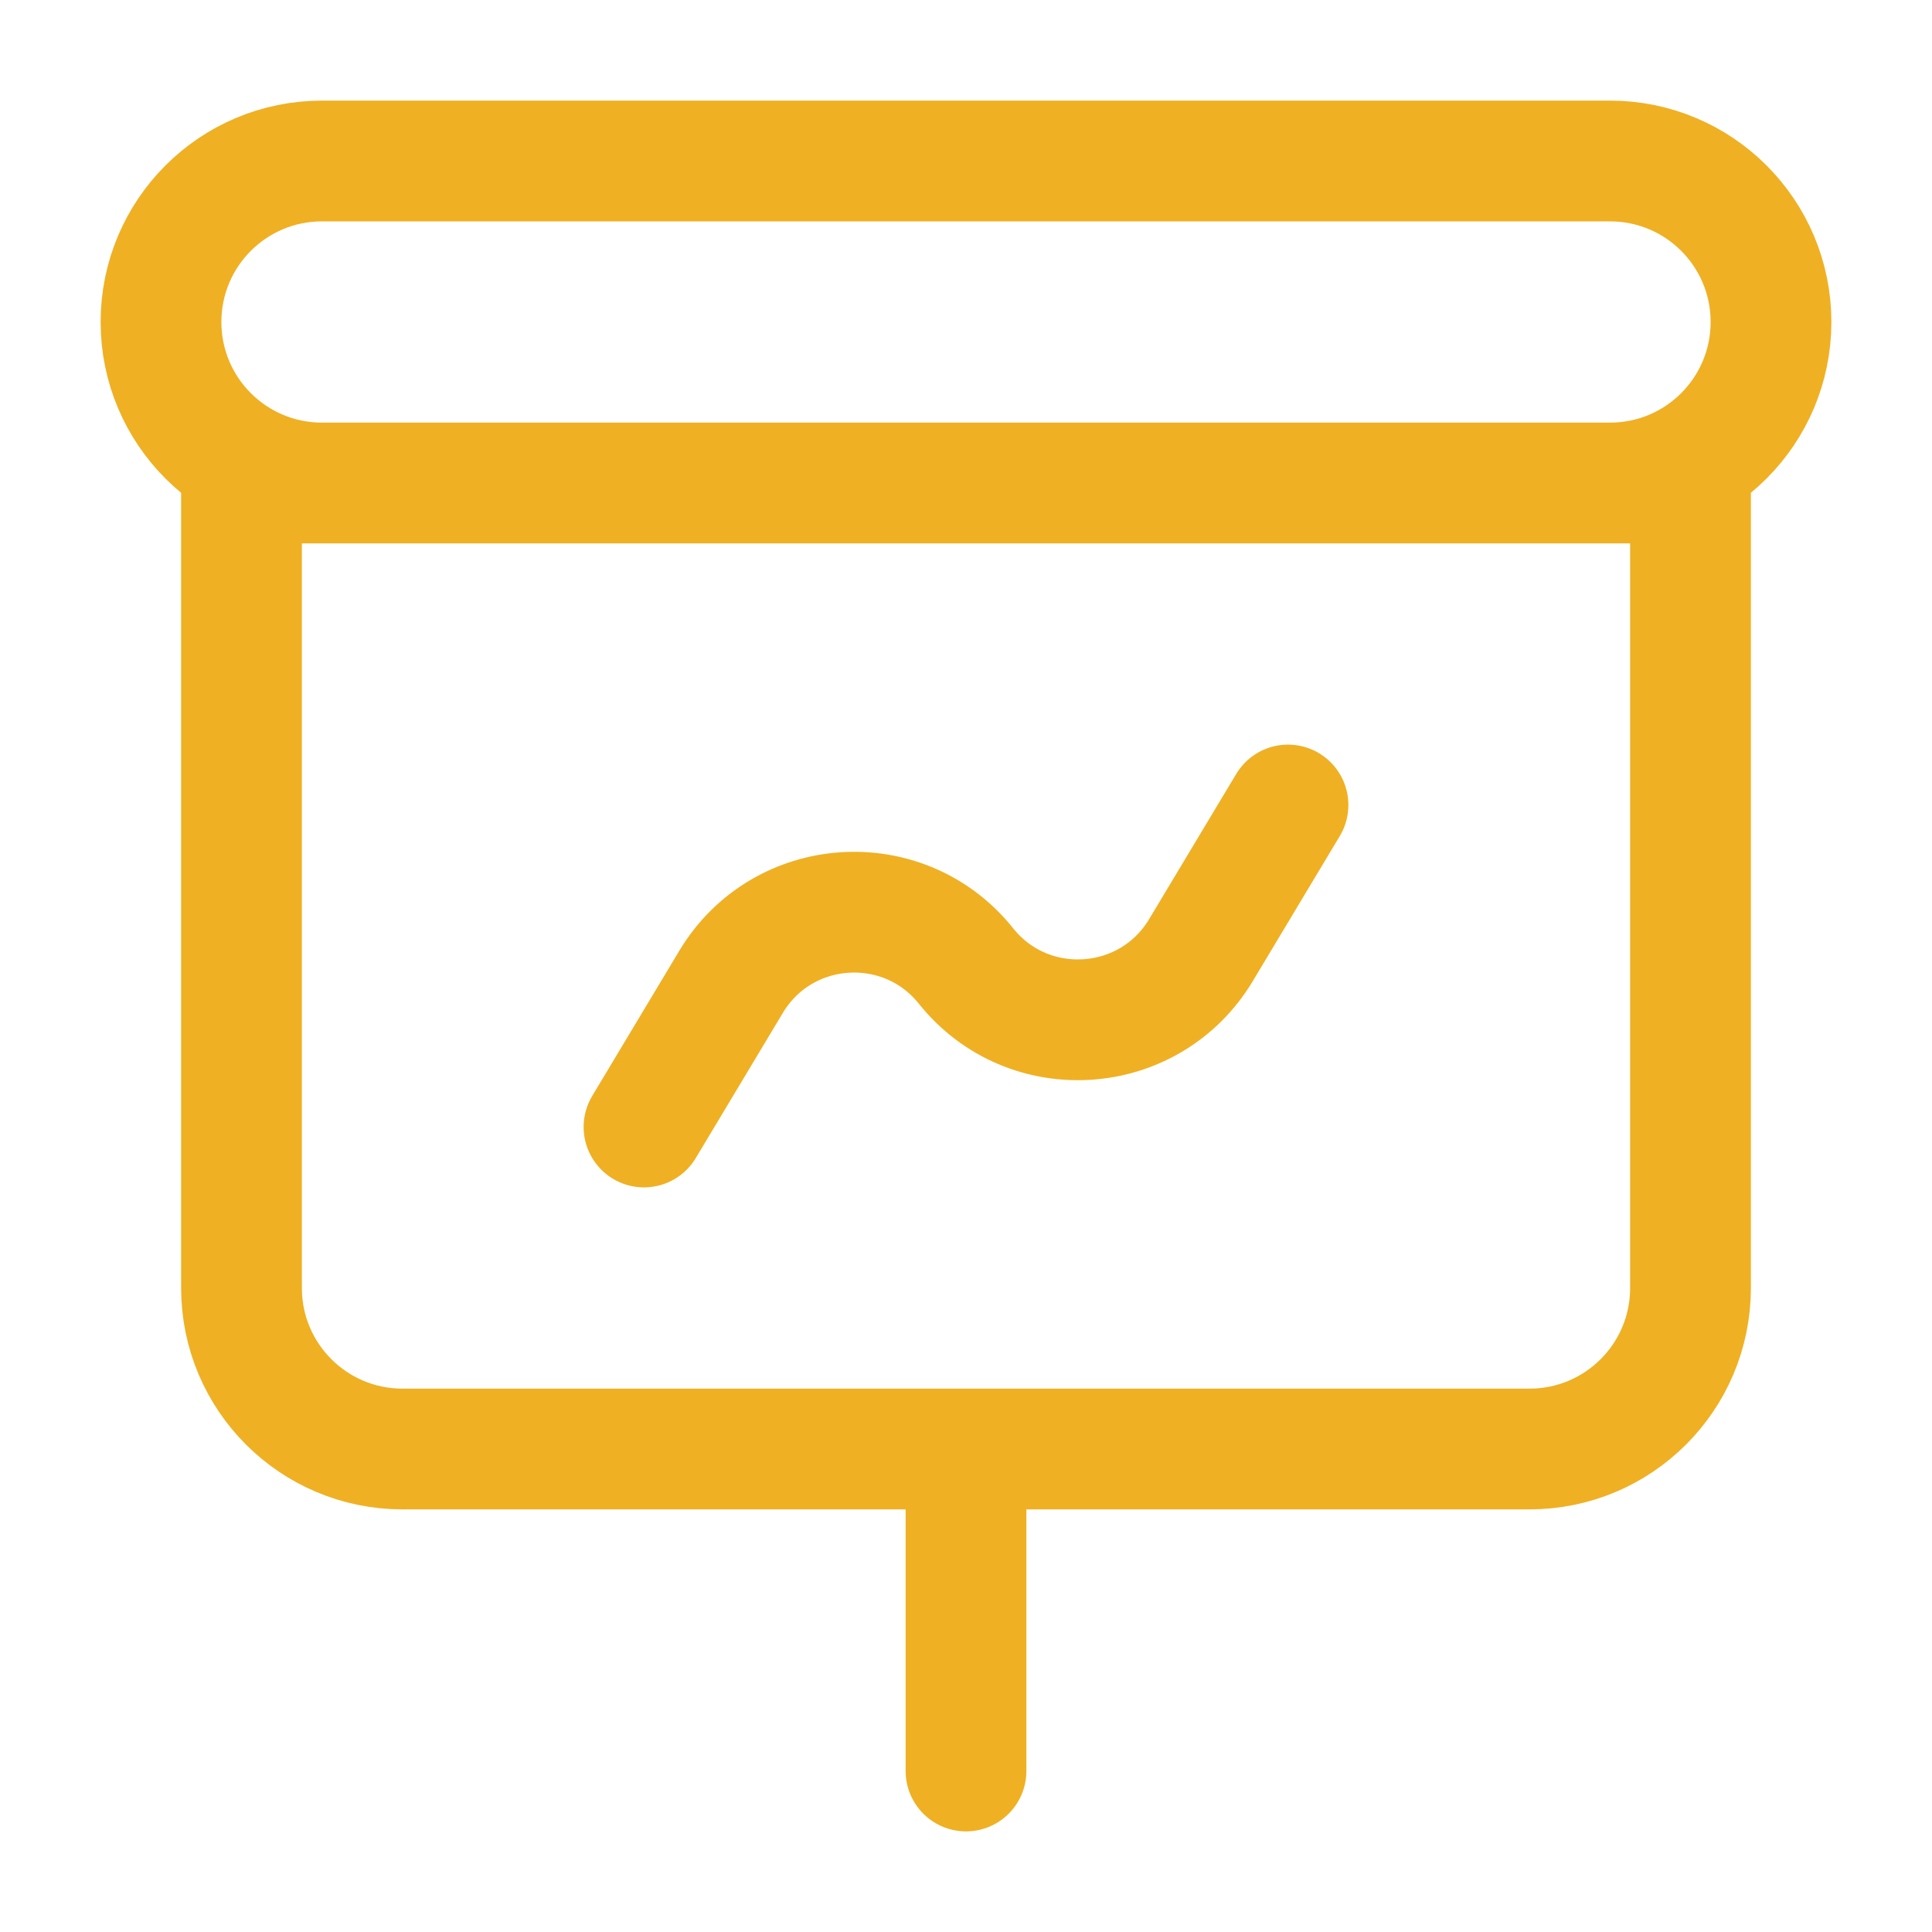 <svg xmlns="http://www.w3.org/2000/svg" width="24" height="24" viewBox="0 0 24 24" fill="none">
  <path d="M8 14L9.082 12.196C9.721 11.132 11.225 11.031 12 12C12.775 12.969 14.279 12.868 14.918 11.804L16 10M12 18V22M4 6L20 6C21.105 6 22 5.105 22 4C22 2.895 21.105 2 20 2L4 2C2.895 2 2 2.895 2 4C2 5.105 2.895 6 4 6ZM3 6L21 6V16C21 17.105 20.105 18 19 18H5C3.895 18 3 17.105 3 16L3 6Z" stroke="#EFB023" stroke-width="1.5" stroke-linecap="round" stroke-linejoin="round"/>
</svg>